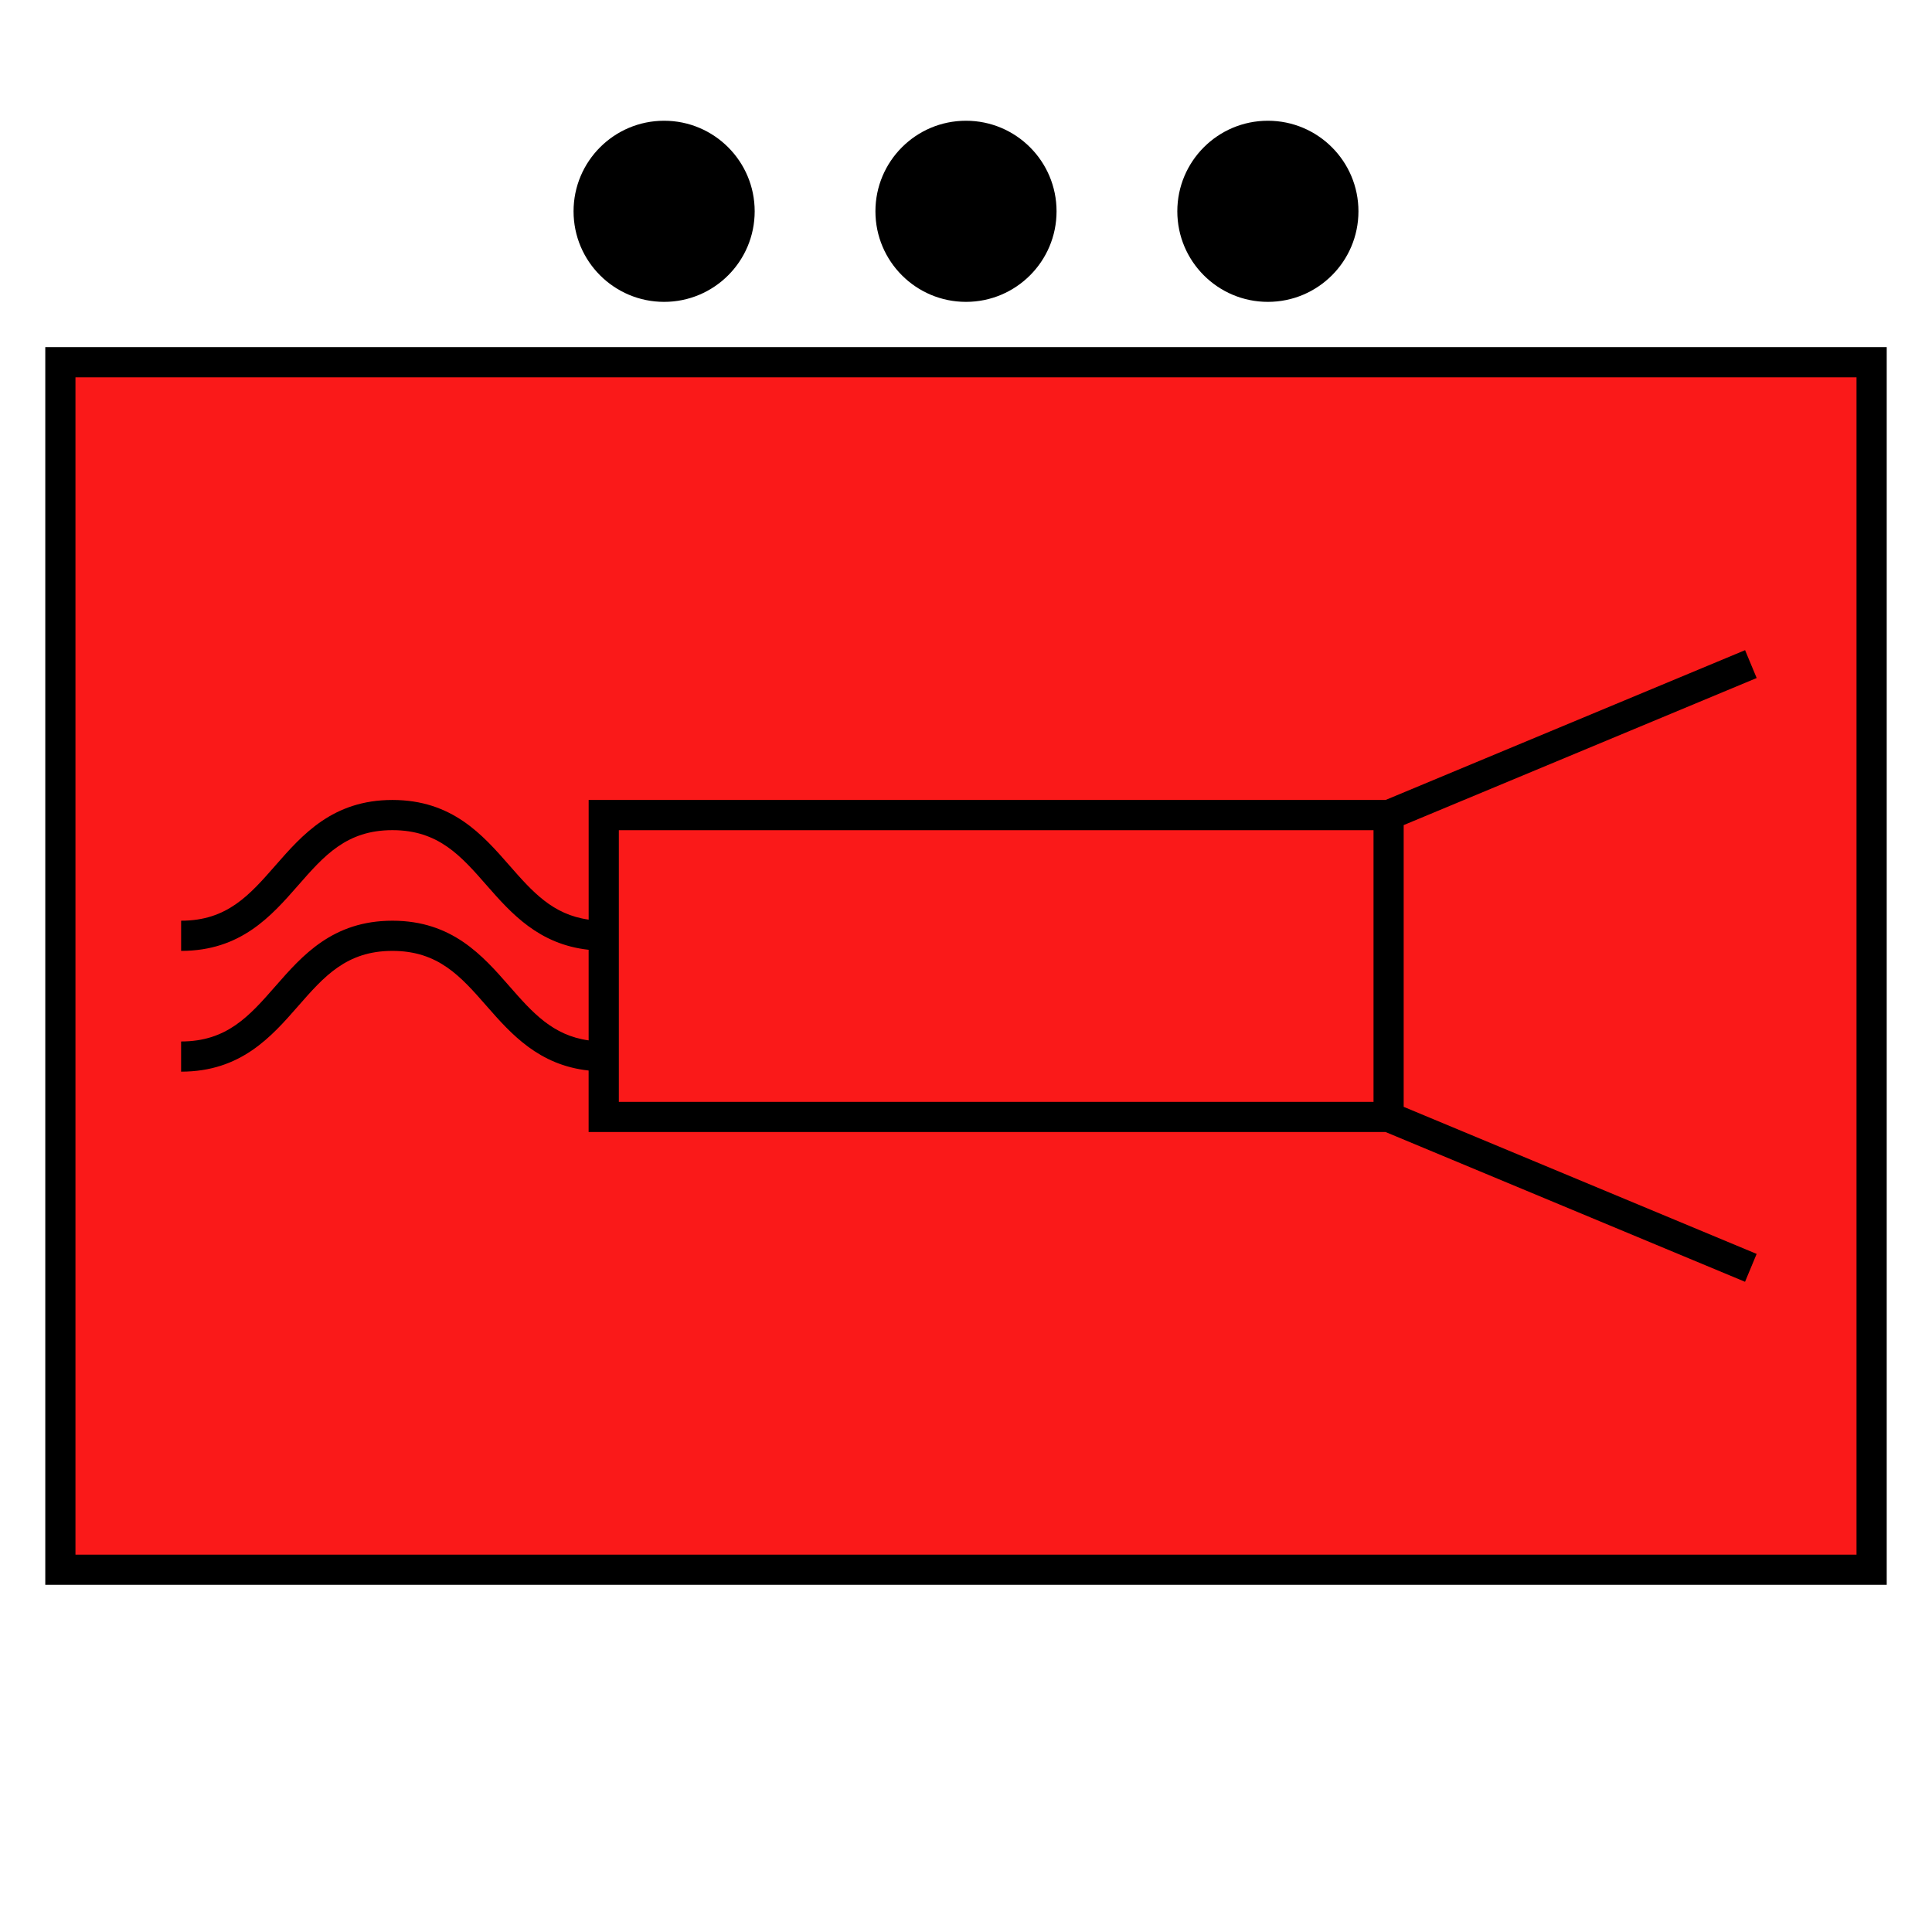 <?xml version="1.0" encoding="UTF-8"?>
<svg xmlns="http://www.w3.org/2000/svg" version="1.1" viewBox="0 0 90.709 90.709">
  <!-- Generator: Adobe Illustrator 29.1.0, SVG Export Plug-In . SVG Version: 2.1.0 Build 142)  -->
  <g id="Grundfläche">
    <rect x="0" width="90.709" height="90.709" fill="none"/>
  </g>
  <g id="Flächige_Fülung">
    <rect x="2.835" y="17.008" width="85.04" height="56.693" fill="#fa1919"/>
  </g>
  <g id="Takt_Zeichen__x28_umgewandelt_x29_">
    <path d="M82.478,31.835l-.545-1.309-16.878,7.033H27.638v5.618c-1.695-.235-2.643-1.313-3.719-2.542-1.262-1.442-2.692-3.076-5.494-3.076s-4.232,1.634-5.494,3.076c-1.217,1.391-2.269,2.593-4.427,2.593v1.417c2.802,0,4.232-1.634,5.494-3.076,1.217-1.391,2.269-2.593,4.427-2.593s3.21,1.202,4.427,2.593c1.149,1.313,2.449,2.771,4.785,3.024v4.254c-1.694-.235-2.643-1.313-3.719-2.542-1.262-1.442-2.692-3.077-5.494-3.077s-4.232,1.634-5.494,3.077c-1.218,1.391-2.269,2.593-4.427,2.593v1.417c2.802,0,4.232-1.634,5.494-3.077,1.217-1.391,2.269-2.593,4.427-2.593s3.21,1.202,4.427,2.593c1.149,1.313,2.45,2.771,4.785,3.024v2.887h37.417l16.878,7.032.545-1.309-16.572-6.905v-13.228l16.572-6.905ZM64.489,51.733H29.055v-12.756h35.433v12.756ZM2.126,74.409h86.457V16.299H2.126v58.11ZM3.543,17.716h83.622v55.276H3.543V17.716Z"/>
    <circle cx="45.354" cy="9.921" r="4.252"/>
    <circle cx="59.528" cy="9.921" r="4.252"/>
    <path d="M31.181,14.173c2.348,0,4.252-1.904,4.252-4.252s-1.904-4.252-4.252-4.252-4.252,1.904-4.252,4.252,1.904,4.252,4.252,4.252Z"/>
  </g>
</svg>